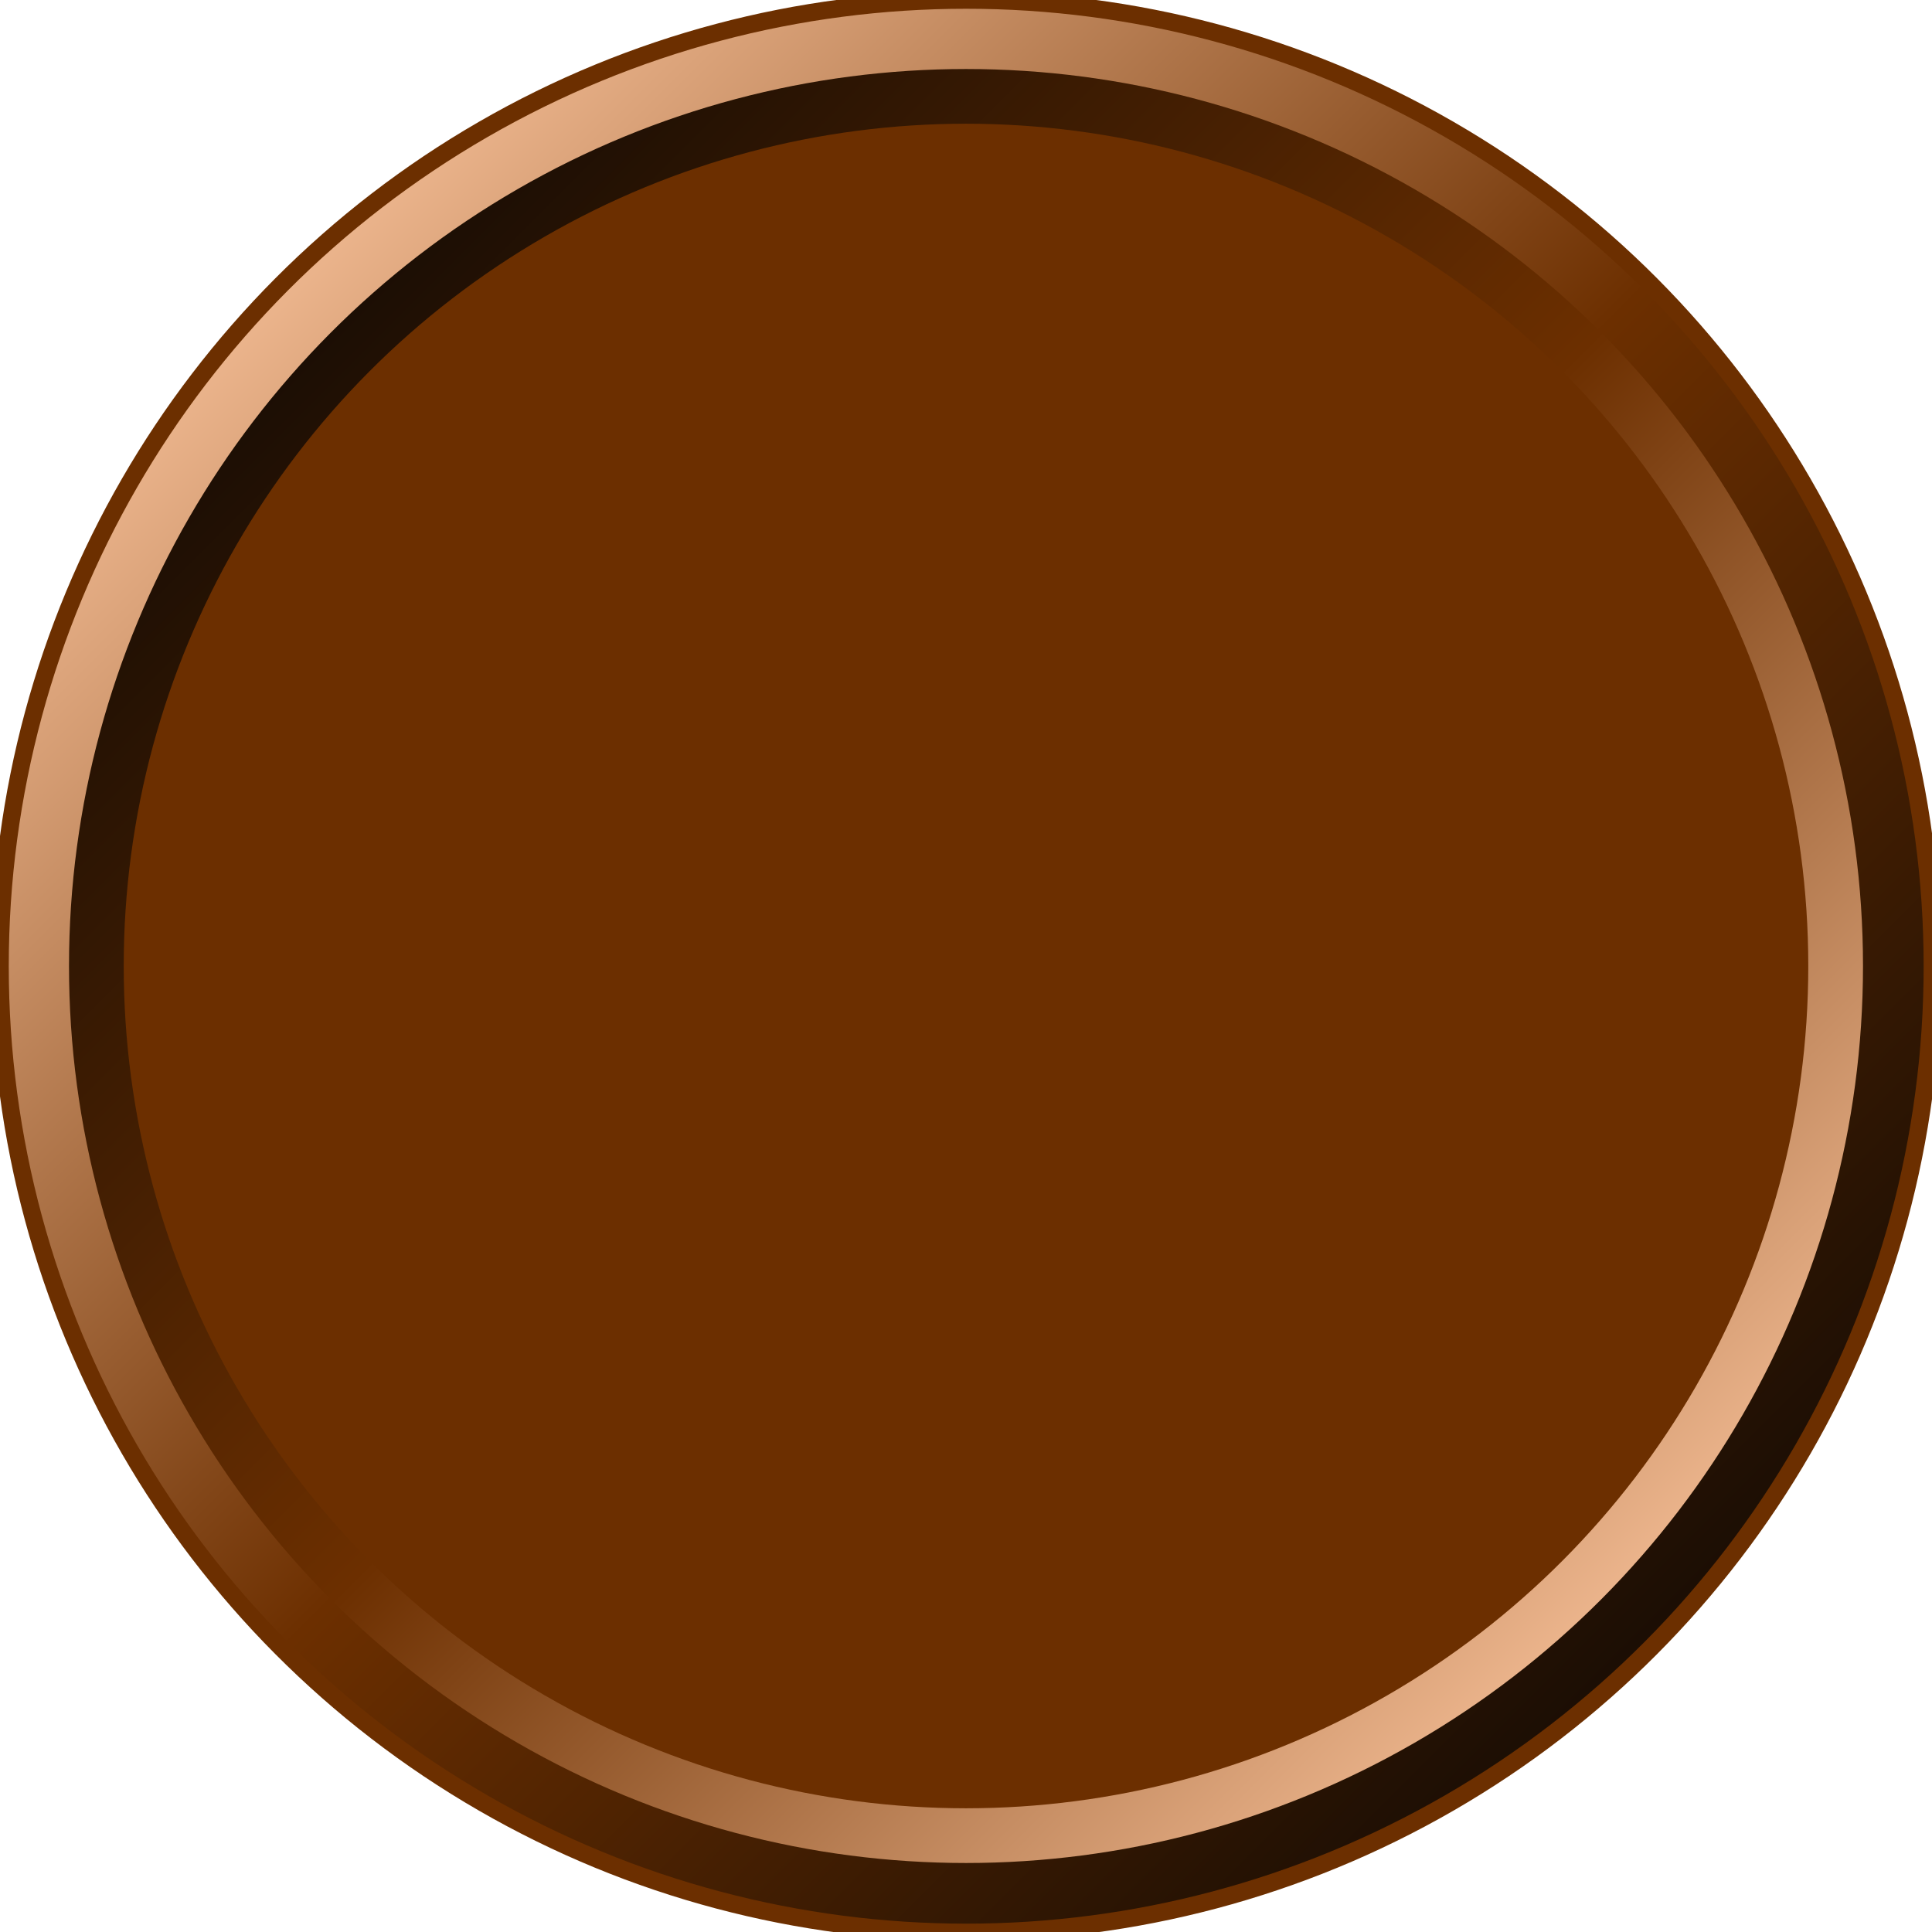 <?xml version="1.0" encoding="UTF-8" standalone="no"?>
<svg
   xmlns:dc="http://purl.org/dc/elements/1.1/"
   xmlns:cc="http://creativecommons.org/ns#"
   xmlns:rdf="http://www.w3.org/1999/02/22-rdf-syntax-ns#"
   xmlns:svg="http://www.w3.org/2000/svg"
   xmlns="http://www.w3.org/2000/svg"
   xmlns:xlink="http://www.w3.org/1999/xlink"
   xmlns:sodipodi="http://sodipodi.sourceforge.net/DTD/sodipodi-0.dtd"
   xmlns:inkscape="http://www.inkscape.org/namespaces/inkscape"
   inkscape:version="1.0 (4035a4fb49, 2020-05-01)"
   sodipodi:docname="empty_icon.svg"
   id="svg857"
   version="1.1"
   viewBox="0 0 56 56"
   height="56"
   width="56">
  <sodipodi:namedview
     inkscape:current-layer="layer1"
     inkscape:window-maximized="1"
     inkscape:window-y="-8"
     inkscape:window-x="-8"
     inkscape:cy="28"
     inkscape:cx="28"
     inkscape:zoom="14.777299"
     showgrid="true"
     id="namedview2669"
     inkscape:window-height="1017"
     inkscape:window-width="1920"
     inkscape:pageshadow="2"
     inkscape:pageopacity="0"
     guidetolerance="10"
     gridtolerance="10"
     objecttolerance="10"
     borderopacity="1"
     bordercolor="#666666"
     pagecolor="#ffffff">
    <inkscape:grid
       id="grid2681"
       type="xygrid" />
  </sodipodi:namedview>
  <defs
     id="defs851">
    <linearGradient
       id="linearGradient2675"
       inkscape:collect="always">
      <stop
         id="stop2671"
         offset="0"
         style="stop-color:#190d04;stop-opacity:1" />
      <stop
         style="stop-color:#6c2f00;stop-opacity:1"
         offset="0.5"
         id="stop2679" />
      <stop
         id="stop2673"
         offset="1"
         style="stop-color:#efb890;stop-opacity:1" />
    </linearGradient>
    <linearGradient
       id="linearGradient2570">
      <stop
         style="stop-color:#efb890;stop-opacity:1"
         offset="0"
         id="stop2566" />
      <stop
         id="stop2588"
         offset="0.5"
         style="stop-color:#6c2f00;stop-opacity:1" />
      <stop
         style="stop-color:#190d04;stop-opacity:1"
         offset="1"
         id="stop2568" />
    </linearGradient>
    <linearGradient
       xlink:href="#linearGradient2570"
       id="linearGradient2572"
       x1="8"
       y1="8"
       x2="48"
       y2="48"
       gradientUnits="userSpaceOnUse" />
    <filter
       style="color-interpolation-filters:sRGB"
       id="filter2582"
       x="-1.08e-05"
       width="1"
       y="-1.08e-05"
       height="1">
      <feGaussianBlur
         stdDeviation="0"
         id="feGaussianBlur2584" />
    </filter>
    <linearGradient
       gradientTransform="matrix(1.057,0,0,1.057,-1.601,-1.601)"
       gradientUnits="userSpaceOnUse"
       y2="46"
       x2="46"
       y1="10"
       x1="10"
       id="linearGradient2677"
       xlink:href="#linearGradient2675"
       inkscape:collect="always" />
  </defs>
  <g
     id="layer1">
    <circle
       transform="matrix(1.013,0,0,1.013,-0.358,-0.358)"
       r="27.646"
       cy="28"
       cx="28"
       id="outerCircle"
       style="fill:url(#linearGradient2572);fill-opacity:1;stroke:#6c2f00;stroke-width:0.5;stroke-miterlimit:4;stroke-dasharray:none;stroke-opacity:1;filter:url(#filter2582)" />
    <circle
       r="25.207"
       cy="28"
       cx="28"
       id="innerCircle"
       style="fill:#6c2f00;fill-opacity:1;stroke:url(#linearGradient2677);stroke-width:1.586;stroke-miterlimit:4;stroke-dasharray:none" />
  </g>
</svg>

